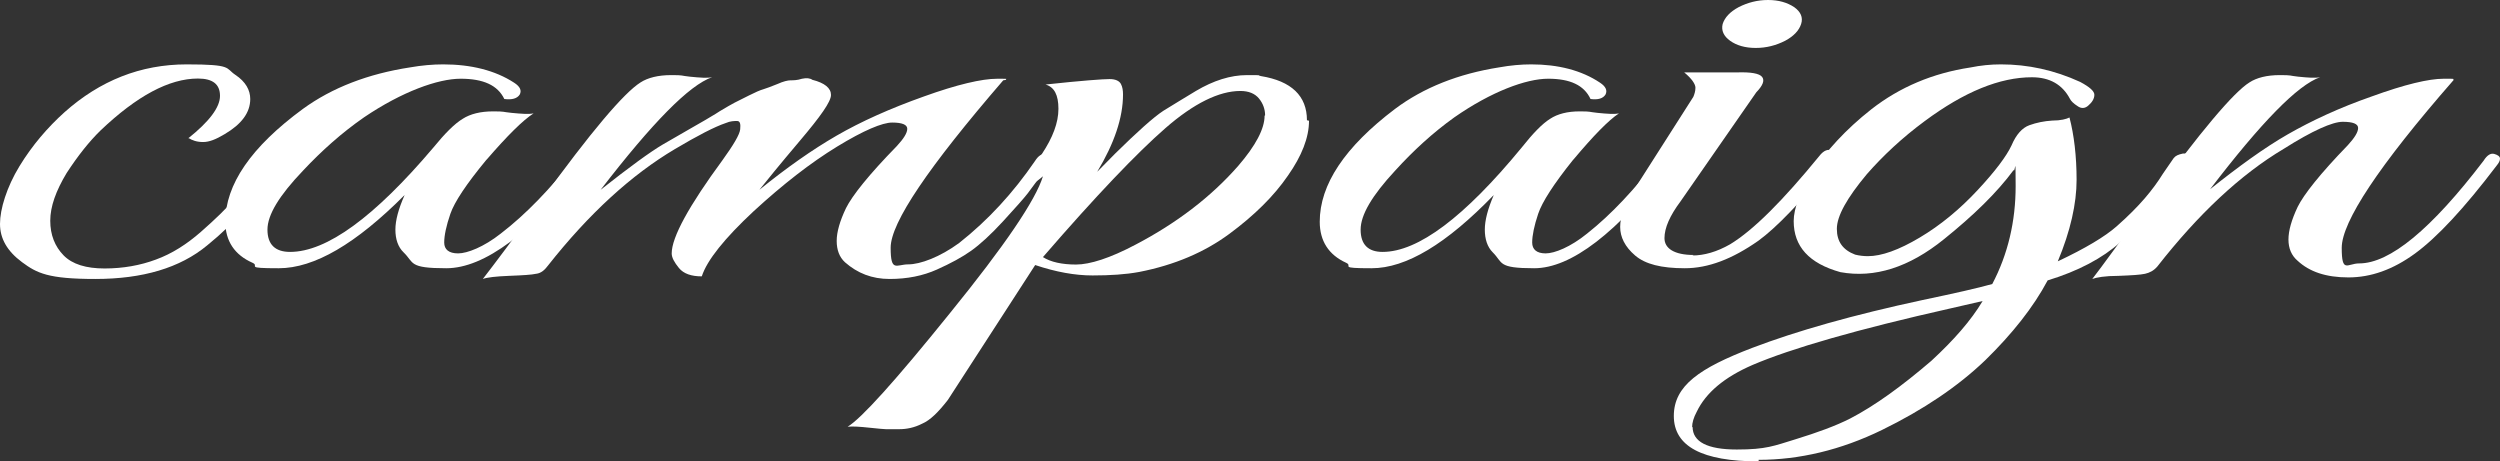 <svg width="233" height="43" viewBox="0 0 233 43" fill="none" xmlns="http://www.w3.org/2000/svg">
<rect x="0" y="0" width="233" height="43" fill="#333333" stroke="none"/>
<path d="M17.54 12.895C19.5 11.33 20.504 10.01 20.504 8.934C20.504 7.858 19.835 7.32 18.448 7.32C15.772 7.32 12.761 8.934 9.368 12.161C8.316 13.188 7.265 14.509 6.213 16.122C5.21 17.785 4.684 19.252 4.684 20.572C4.684 21.892 5.114 22.968 5.926 23.799C6.739 24.631 8.029 25.022 9.75 25.022C11.471 25.022 13.096 24.729 14.529 24.191C16.011 23.653 17.397 22.773 18.735 21.599C20.073 20.425 21.077 19.447 21.746 18.665C22.415 17.883 23.371 16.709 24.566 15.144C24.948 14.606 25.283 14.411 25.57 14.509C25.857 14.606 26 14.753 26 14.9C26 15.046 25.618 15.682 24.853 16.758C24.088 17.834 23.323 18.812 22.559 19.741C21.794 20.67 20.695 21.746 19.309 22.87C16.776 24.973 13.287 26 8.89 26C4.493 26 3.441 25.462 2.055 24.435C0.669 23.408 0 22.235 0 20.866C0 19.496 0.621 17.442 1.816 15.487C3.011 13.531 4.445 11.868 6.022 10.45C9.32 7.516 13.096 6 17.397 6C21.698 6 20.982 6.342 21.938 6.978C22.893 7.614 23.323 8.396 23.323 9.227C23.323 10.499 22.511 11.575 20.934 12.504C20.121 12.993 19.5 13.237 18.927 13.237C18.353 13.237 17.923 13.091 17.54 12.846V12.895Z" fill="white"/>
<path d="M45.327 14.9C43.459 17.16 42.358 18.82 41.975 19.927C41.592 21.034 41.4 21.956 41.4 22.602C41.4 23.248 41.831 23.616 42.693 23.616C43.555 23.616 45.087 23.017 46.668 21.772C49.014 19.973 51.265 17.621 53.563 14.716C53.803 14.393 54.042 14.209 54.33 14.209C54.761 14.117 55 14.209 55 14.532C55 14.854 54.904 14.9 54.761 15.177C49.541 21.726 45.135 25 41.592 25C38.048 25 38.623 24.493 37.617 23.524C37.09 23.017 36.851 22.279 36.851 21.403C36.851 20.527 37.138 19.466 37.713 18.175C33.163 22.74 29.285 25 25.98 25C22.676 25 24.256 24.816 23.538 24.493C21.862 23.755 21 22.464 21 20.665C21 17.206 23.394 13.701 28.231 10.15C30.961 8.167 34.313 6.876 38.239 6.277C39.293 6.092 40.346 6 41.304 6C43.89 6 46.141 6.553 47.913 7.706C48.487 8.075 48.631 8.444 48.439 8.813C48.2 9.182 47.721 9.32 47.003 9.228C46.38 7.937 45.039 7.337 42.932 7.337C40.825 7.337 37.473 8.536 33.93 10.934C31.87 12.364 30.003 14.024 28.231 15.915C26.028 18.221 24.927 20.019 24.927 21.403C24.927 22.786 25.645 23.478 27.034 23.478C30.434 23.478 34.887 20.25 40.394 13.748C41.448 12.456 42.358 11.534 43.124 11.073C43.842 10.612 44.8 10.381 45.949 10.381C47.099 10.381 46.763 10.427 47.673 10.519C48.631 10.612 49.301 10.658 49.732 10.566C48.727 11.211 47.29 12.641 45.375 14.854L45.327 14.9Z" fill="white"/>
<path d="M93.503 7.486C86.539 15.552 83.009 20.752 83.009 23.084C83.009 25.417 83.541 24.639 84.653 24.639C85.766 24.639 87.603 23.959 89.392 22.647C92.1 20.509 94.421 17.982 96.453 15.018C96.791 14.483 97.13 14.289 97.468 14.386C97.807 14.483 98 14.629 98 14.823C98 15.018 97.71 15.455 97.13 16.233C96.549 16.962 96.114 17.593 95.775 18.031C95.437 18.468 94.663 19.343 93.503 20.606C92.342 21.87 91.327 22.793 90.505 23.376C89.683 23.959 88.619 24.542 87.313 25.125C86.007 25.708 84.557 26 82.912 26C81.268 26 79.914 25.465 78.754 24.445C78.222 23.959 77.98 23.279 77.98 22.453C77.98 21.627 78.27 20.606 78.85 19.391C79.431 18.225 80.978 16.281 83.589 13.609C84.218 12.928 84.557 12.394 84.557 12.005C84.557 11.616 84.073 11.422 83.154 11.422C82.235 11.422 80.495 12.151 78.028 13.657C75.562 15.164 72.999 17.156 70.243 19.683C67.535 22.21 65.891 24.251 65.407 25.757C64.44 25.757 63.714 25.514 63.279 24.98C62.844 24.445 62.602 24.008 62.602 23.619C62.602 22.113 64.198 19.197 67.341 14.921C68.357 13.511 68.937 12.54 68.985 12.054C69.034 11.568 68.985 11.276 68.695 11.276C68.454 11.276 68.067 11.276 67.631 11.471C66.616 11.811 65.02 12.637 62.892 13.9C58.879 16.281 54.913 19.877 51.045 24.785C50.755 25.174 50.416 25.465 49.981 25.514C49.546 25.611 48.724 25.66 47.466 25.708C46.209 25.757 45.387 25.854 45 26C46.016 24.688 47.853 22.258 50.416 18.711C55.058 12.297 58.153 8.652 59.701 7.68C60.378 7.243 61.345 7 62.554 7C63.763 7 63.376 7.049 64.295 7.146C65.262 7.243 65.939 7.292 66.374 7.194C64.246 7.923 60.813 11.422 55.977 17.691C58.685 15.552 60.62 14.143 61.78 13.463C62.941 12.783 63.811 12.297 64.391 11.957C64.972 11.616 65.407 11.373 65.745 11.179C66.036 10.985 66.519 10.742 67.1 10.353C67.68 10.013 68.163 9.721 68.454 9.575C68.744 9.43 69.227 9.187 69.808 8.895C70.388 8.604 70.823 8.409 71.162 8.312C71.452 8.215 71.887 8.069 72.467 7.826C72.999 7.583 73.434 7.486 73.676 7.486C73.918 7.486 74.305 7.486 74.74 7.34C75.175 7.243 75.514 7.292 75.707 7.437C76.868 7.729 77.448 8.215 77.448 8.847C77.448 9.478 76.481 10.839 74.546 13.123C72.612 15.407 71.355 16.962 70.775 17.691C73.289 15.65 75.707 13.949 77.98 12.637C80.253 11.325 82.961 10.11 86.104 8.992C89.199 7.875 91.52 7.34 92.922 7.34C94.325 7.34 93.551 7.34 93.793 7.437L93.503 7.486Z" fill="white"/>
<path d="M122 11.252C122 12.823 121.326 14.534 120.026 16.382C118.726 18.277 116.896 20.08 114.585 21.79C112.273 23.5 109.48 24.702 106.158 25.349C104.906 25.58 103.461 25.672 101.824 25.672C100.187 25.672 98.405 25.349 96.479 24.702L88.341 37.273C87.475 38.382 86.704 39.168 85.934 39.492C85.212 39.861 84.489 40 83.815 40H82.563C82.419 40 81.889 39.954 81.022 39.861C80.156 39.769 79.481 39.723 79 39.769C80.252 39.029 83.43 35.517 88.534 29.185C93.638 22.899 96.527 18.647 97.202 16.429C96.576 16.983 95.998 17.307 95.42 17.307C95.083 17.307 95.083 17.122 95.42 16.706C95.757 16.29 96.335 15.504 97.105 14.349C98.117 12.823 98.646 11.437 98.646 10.143C98.646 8.849 98.261 8.109 97.442 7.878C100.861 7.508 102.835 7.37 103.413 7.37C103.991 7.37 104.328 7.555 104.473 7.832C104.617 8.109 104.665 8.433 104.665 8.803C104.665 10.975 103.847 13.378 102.258 16.013L103.943 14.303C106.013 12.269 107.506 10.929 108.421 10.328C109.384 9.727 110.395 9.126 111.455 8.479C113.092 7.508 114.681 7 116.222 7C117.763 7 117.088 7 117.522 7.092C120.363 7.555 121.807 8.941 121.807 11.206L122 11.252ZM117.907 10.744C117.907 10.189 117.714 9.634 117.329 9.172C116.944 8.71 116.366 8.479 115.596 8.479C113.622 8.479 111.262 9.634 108.614 11.945C105.965 14.256 102.161 18.231 97.202 23.962C97.924 24.424 98.983 24.655 100.283 24.655C101.583 24.655 103.461 24.055 105.821 22.807C109.625 20.819 112.851 18.37 115.403 15.458C117.04 13.563 117.859 11.992 117.859 10.79L117.907 10.744Z" fill="white"/>
<path d="M146.611 14.9C144.799 17.16 143.73 18.82 143.358 19.927C142.986 21.034 142.8 21.956 142.8 22.602C142.8 23.248 143.218 23.616 144.055 23.616C144.892 23.616 146.379 23.017 147.913 21.772C150.19 19.973 152.375 17.621 154.606 14.716C154.838 14.393 155.07 14.209 155.349 14.209C155.768 14.117 156 14.209 156 14.532C156 14.854 155.907 14.9 155.768 15.177C150.701 21.726 146.425 25 142.986 25C139.546 25 140.104 24.493 139.128 23.524C138.617 23.017 138.385 22.279 138.385 21.403C138.385 20.527 138.663 19.466 139.221 18.175C134.806 22.74 131.041 25 127.834 25C124.627 25 126.161 24.816 125.463 24.493C123.837 23.755 123 22.464 123 20.665C123 17.206 125.324 13.701 130.018 10.15C132.668 8.167 135.921 6.876 139.732 6.277C140.755 6.092 141.777 6 142.707 6C145.217 6 147.401 6.553 149.121 7.706C149.679 8.075 149.818 8.444 149.632 8.813C149.4 9.182 148.935 9.32 148.238 9.228C147.634 7.937 146.332 7.337 144.287 7.337C142.242 7.337 138.989 8.536 135.549 10.934C133.551 12.364 131.738 14.024 130.018 15.915C127.88 18.221 126.811 20.019 126.811 21.403C126.811 22.786 127.508 23.478 128.856 23.478C132.156 23.478 136.479 20.25 141.824 13.748C142.846 12.456 143.73 11.534 144.473 11.073C145.17 10.612 146.1 10.381 147.215 10.381C148.331 10.381 148.006 10.427 148.889 10.519C149.818 10.612 150.469 10.658 150.887 10.566C149.911 11.211 148.517 12.641 146.658 14.854L146.611 14.9Z" fill="white"/>
<path d="M157.716 23.812C158.811 23.812 160.005 23.479 161.249 22.766C163.438 21.435 166.174 18.679 169.557 14.544C169.955 14.021 170.403 13.831 170.801 14.068C170.901 14.164 171 14.259 171 14.401C171 14.544 170.751 14.972 170.303 15.589C169.856 16.207 169.408 16.778 169.01 17.3C168.612 17.823 167.915 18.631 166.821 19.772C165.726 20.913 164.731 21.816 163.886 22.433C161.448 24.145 159.209 25 157.02 25C154.831 25 153.338 24.62 152.393 23.812C151.448 23.004 151 22.101 151 21.15C151 20.2 151.398 19.107 152.144 17.918L157.816 9.03C157.915 8.793 158.015 8.508 158.015 8.175C158.015 7.842 157.667 7.319 156.97 6.749H161.846C163.189 6.702 163.985 6.844 164.234 7.177C164.483 7.51 164.284 7.985 163.687 8.603L156.622 18.774C155.627 20.105 155.129 21.245 155.129 22.196C155.129 23.146 156.025 23.764 157.866 23.764L157.716 23.812ZM166.373 3.802C165.527 4.23 164.632 4.468 163.637 4.468C162.642 4.468 161.846 4.23 161.249 3.802C160.652 3.375 160.403 2.852 160.552 2.234C160.751 1.616 161.249 1.093 162.045 0.665C162.891 0.238 163.786 0 164.781 0C165.776 0 166.572 0.238 167.219 0.665C167.816 1.093 168.065 1.616 167.866 2.234C167.667 2.852 167.169 3.375 166.373 3.802Z" fill="white"/>
<path d="M163.905 43C158.651 43 156 41.606 156 38.771C156 35.936 158.414 34.303 163.29 32.429C167.456 30.843 172.71 29.353 179.195 27.96C182.178 27.335 184.308 26.855 185.68 26.47C187.148 23.683 187.858 20.608 187.858 17.34C187.858 14.073 187.811 16.187 187.669 15.851C186.107 17.965 183.929 20.079 181.183 22.29C177.917 24.933 174.698 25.942 171.527 25.365C168.592 24.548 167.172 22.962 167.172 20.608C167.172 18.253 169.586 13.977 174.414 10.181C177.065 8.114 180.142 6.817 183.645 6.288C184.592 6.096 185.538 6 186.485 6C188.994 6 191.456 6.529 193.87 7.634C194.769 8.114 195.195 8.499 195.195 8.835C195.195 9.171 195.006 9.508 194.675 9.796C194.343 10.133 193.964 10.133 193.633 9.892C193.254 9.652 193.018 9.412 192.923 9.219C192.213 7.874 191.03 7.201 189.373 7.201C186.391 7.201 183.077 8.547 179.385 11.286C177.302 12.823 175.503 14.505 173.988 16.235C172.142 18.445 171.195 20.127 171.195 21.329C171.195 22.53 171.763 23.299 172.899 23.731C173.278 23.827 173.704 23.875 174.083 23.875C175.361 23.875 176.97 23.299 178.911 22.145C180.852 20.992 182.651 19.503 184.308 17.725C185.965 15.947 187.006 14.553 187.479 13.544C187.905 12.535 188.473 11.91 189.136 11.67C189.799 11.43 190.509 11.286 191.266 11.238C192.071 11.238 192.592 11.094 192.876 10.949C193.302 12.583 193.538 14.553 193.538 16.764C193.538 18.974 192.97 21.521 191.787 24.356C194.343 23.154 196.189 22.049 197.278 21.088C198.367 20.127 199.219 19.262 199.882 18.494C200.544 17.725 201.112 16.956 201.586 16.187C202.107 15.418 202.438 14.938 202.58 14.745C202.769 14.505 203.006 14.409 203.432 14.313C203.811 14.265 204 14.361 204 14.649C204 14.938 203.905 15.034 203.763 15.322C201.302 18.686 199.219 21.088 197.609 22.578C195.953 24.067 193.68 25.269 190.84 26.134C189.515 28.633 187.527 31.131 185.018 33.582C182.462 36.032 179.243 38.195 175.408 40.069C171.574 41.943 167.692 42.856 163.905 42.856V43ZM157.751 39.781C157.751 41.174 159.124 41.895 161.87 41.895C164.615 41.895 165.325 41.558 167.361 40.934C169.396 40.309 171.101 39.684 172.426 39.012C174.746 37.81 177.254 35.984 180 33.63C182.083 31.708 183.692 29.882 184.781 28.056L181.846 28.729C173.089 30.699 166.935 32.477 163.337 34.014C160.686 35.167 158.982 36.609 158.13 38.387C157.846 38.916 157.704 39.396 157.704 39.829L157.751 39.781Z" fill="white"/>
<path d="M228.656 7.483C221.686 15.461 218.249 20.682 218.249 23.099C218.249 25.517 218.774 24.55 219.872 24.55C222.736 24.55 226.603 21.359 231.472 14.977C231.807 14.445 232.141 14.252 232.475 14.349C232.809 14.445 233 14.59 233 14.784C233 14.977 232.905 15.171 232.666 15.461C229.658 19.425 227.128 22.132 225.075 23.631C223.023 25.13 220.97 25.855 218.869 25.855C216.769 25.855 215.241 25.323 214.143 24.308C213.57 23.824 213.284 23.148 213.284 22.326C213.284 21.504 213.57 20.488 214.143 19.28C214.716 18.12 216.244 16.186 218.822 13.527C219.442 12.85 219.776 12.318 219.776 11.931C219.776 11.544 219.299 11.351 218.344 11.351C217.389 11.351 215.528 12.173 212.854 13.865C208.796 16.282 204.882 19.957 201.063 24.84C200.729 25.227 200.347 25.42 199.917 25.517C199.487 25.613 198.676 25.662 197.435 25.71C196.193 25.71 195.382 25.855 195 26C195.907 24.84 197.673 22.374 200.347 18.748C205.073 12.27 208.176 8.595 209.656 7.677C210.324 7.242 211.279 7 212.472 7C213.666 7 213.284 7.048 214.191 7.145C215.146 7.242 215.814 7.29 216.244 7.193C214.143 7.919 210.754 11.399 205.98 17.636C208.653 15.509 211.04 13.768 213.236 12.511C215.432 11.255 218.01 10.046 221.065 8.982C224.121 7.87 226.364 7.338 227.749 7.338C229.133 7.338 228.417 7.338 228.704 7.435L228.656 7.483Z" fill="white"/>
</svg>
